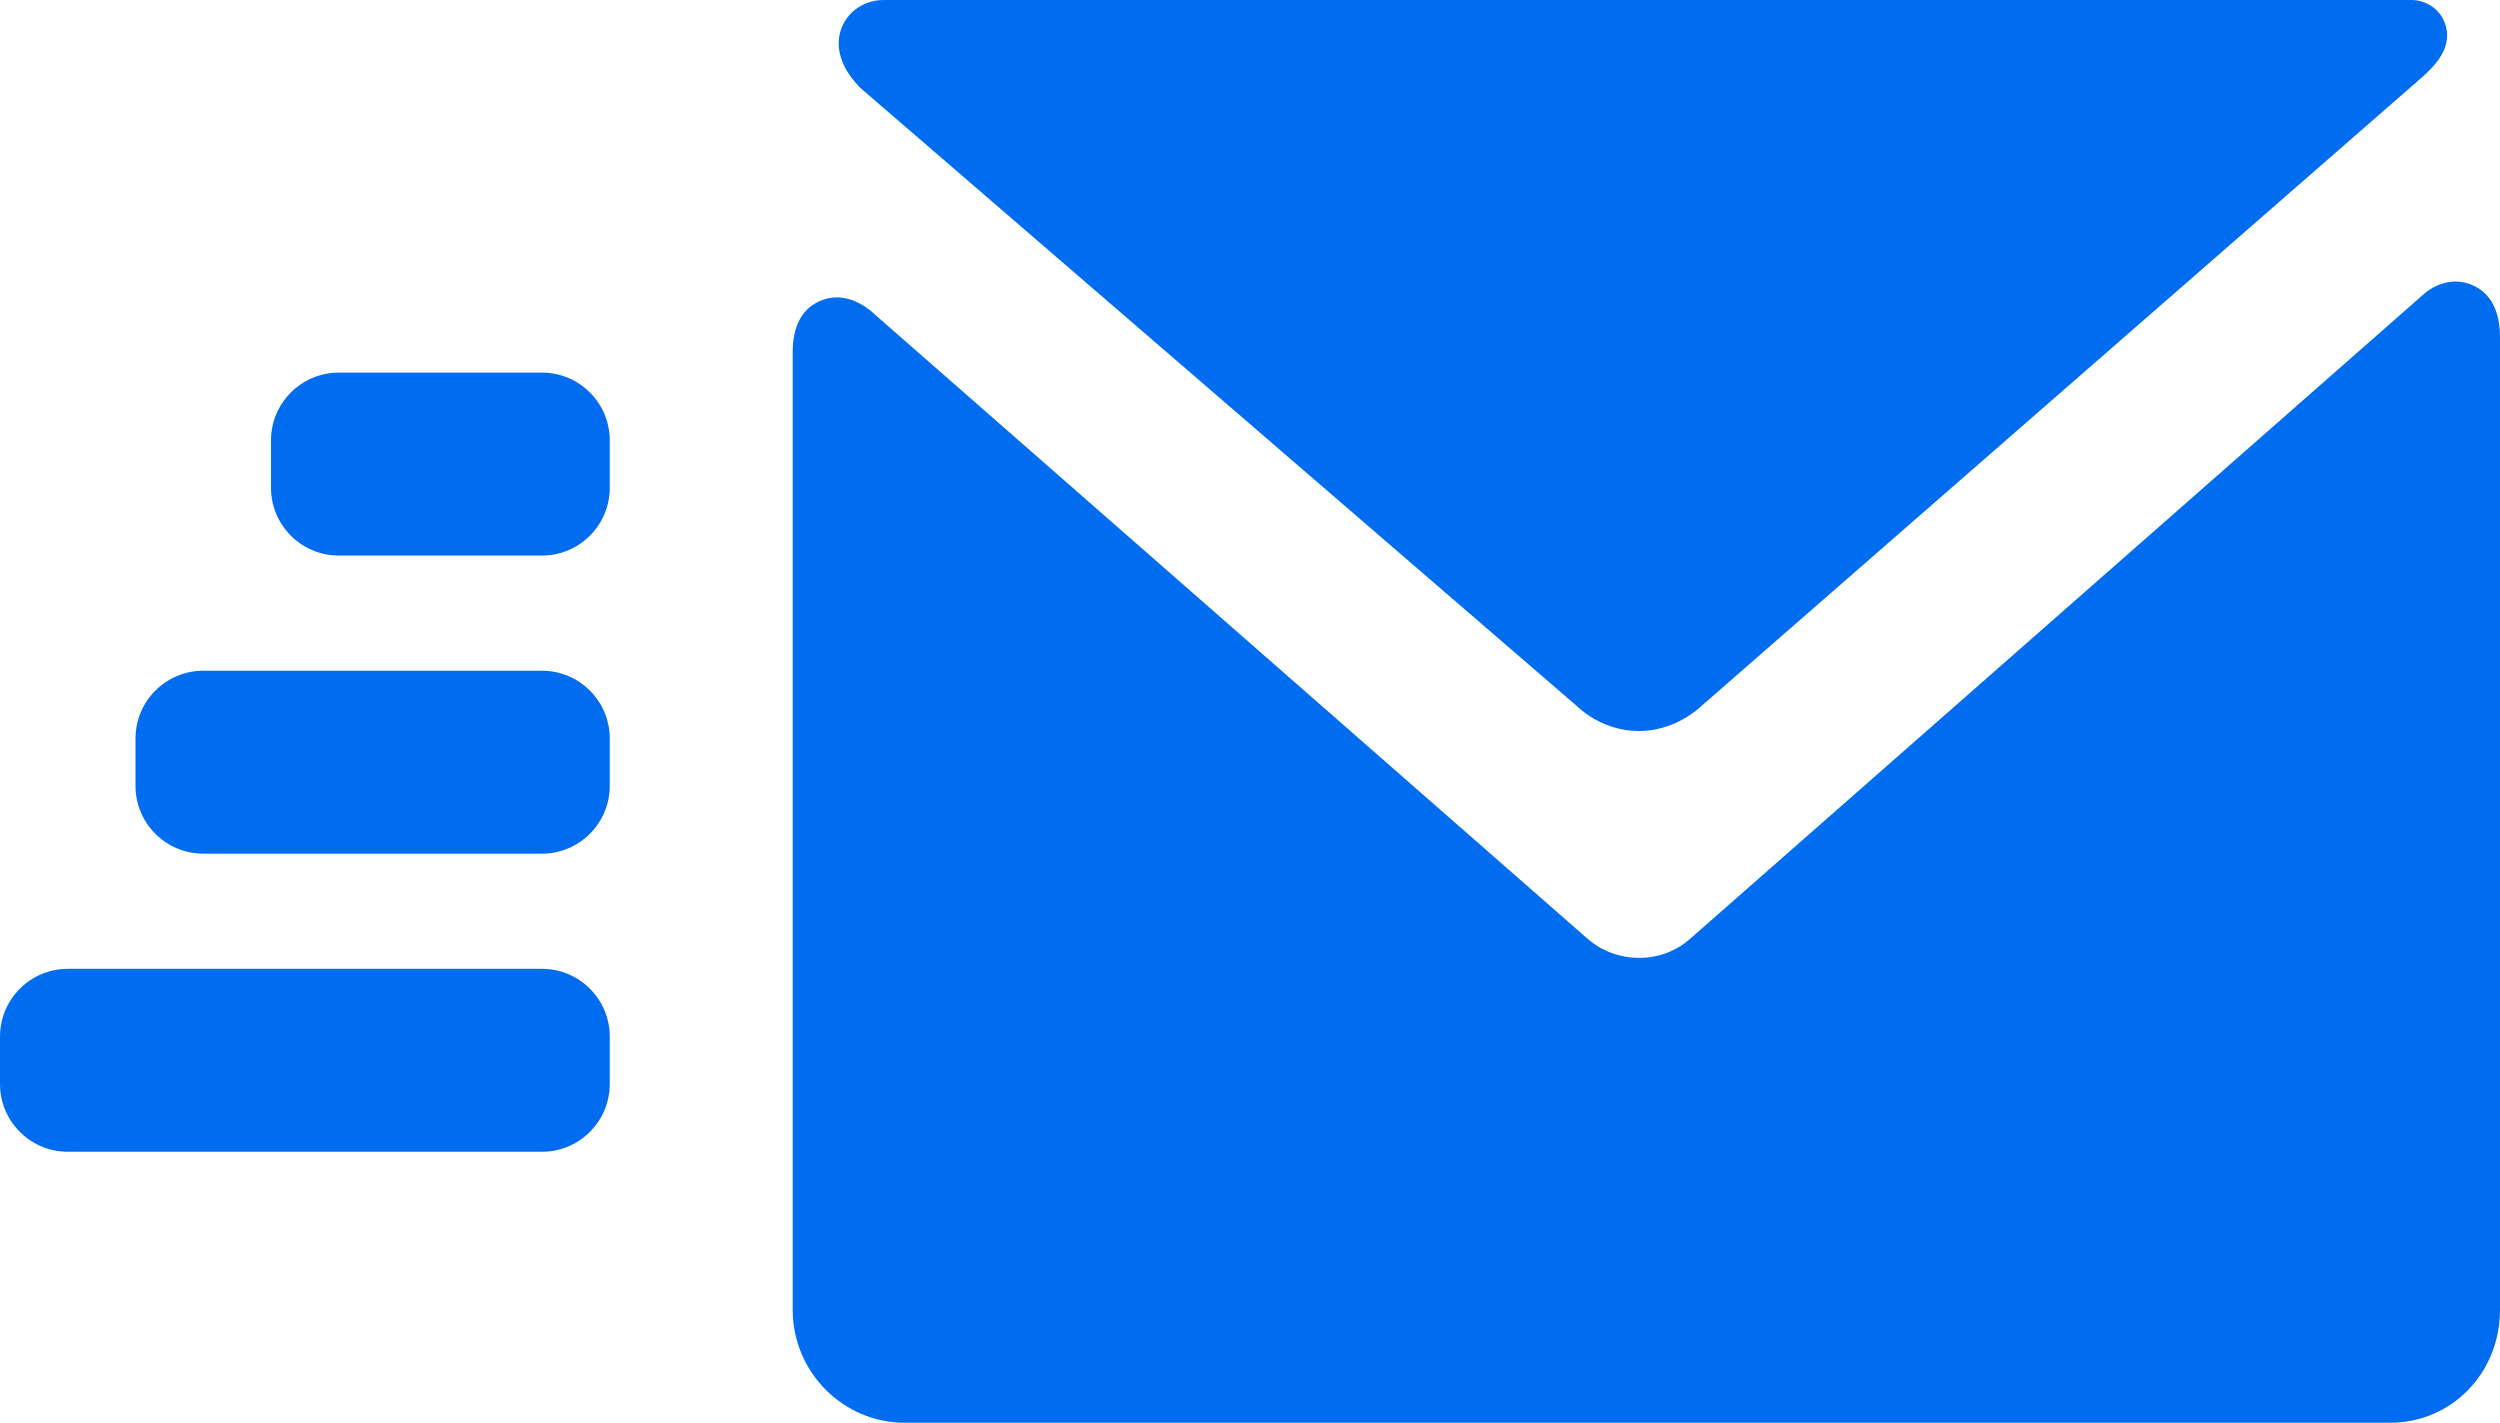 <?xml version="1.0" encoding="UTF-8" standalone="no"?>
<!-- Generator: Adobe Illustrator 17.1.0, SVG Export Plug-In . SVG Version: 6.00 Build 0)  -->

<svg
   xmlns:dc="http://purl.org/dc/elements/1.1/"
   xmlns:cc="http://creativecommons.org/ns#"
   xmlns:rdf="http://www.w3.org/1999/02/22-rdf-syntax-ns#"
   xmlns:svg="http://www.w3.org/2000/svg"
   xmlns="http://www.w3.org/2000/svg"
   xmlns:sodipodi="http://sodipodi.sourceforge.net/DTD/sodipodi-0.dtd"
   xmlns:inkscape="http://www.inkscape.org/namespaces/inkscape"
   version="1.1"
   id="Capa_1"
   x="0px"
   y="0px"
   viewBox="0 0 369.001 210"
   xml:space="preserve"
   width="512.001"
   height="291.382"
   inkscape:version="0.91 r13725"
   sodipodi:docname="SendIMessage.svg"><defs
     id="defs47" /><sodipodi:namedview
     pagecolor="#ffffff"
     bordercolor="#666666"
     borderopacity="1"
     objecttolerance="10"
     gridtolerance="10"
     guidetolerance="10"
     inkscape:pageopacity="0"
     inkscape:pageshadow="2"
     inkscape:window-width="1440"
     inkscape:window-height="851"
     id="namedview45"
     showgrid="false"
     fit-margin-top="0"
     fit-margin-left="0"
     fit-margin-right="0"
     fit-margin-bottom="0"
     inkscape:zoom="0.4609375"
     inkscape:cx="-15.186441"
     inkscape:cy="145.69245"
     inkscape:window-x="0"
     inkscape:window-y="1"
     inkscape:window-maximized="1"
     inkscape:current-layer="Capa_1" /><g
     id="g3"
     transform="translate(0,-79.501)"><path
       d="m 362.489,121.053 c -2.231,0 -3.905,1.168 -4.52,1.67 l -108.411,95.261 c -2.106,1.896 -4.741,2.898 -7.62,2.898 -2.887,0 -5.62,-1.026 -7.741,-2.932 L 129.083,125.879 c -0.88,-0.834 -2.961,-2.486 -5.605,-2.486 -0.663,0 -6.477,0.227 -6.477,8.069 l 0,141.345 c 0,9.205 7.426,16.694 16.555,16.694 l 219.197,0 c 9.111,0 16.248,-7.333 16.248,-16.694 l 0,-143.533 c -10e-4,-7.99 -5.846,-8.221 -6.512,-8.221 z"
       id="path5"
       inkscape:connector-curvature="0"
       style="fill:#006df0" /><path
       d="m 126.985,92.471 105.779,91.261 c 0.979,0.942 4.235,3.666 9.171,3.666 4.717,0 8.056,-2.702 8.68,-3.245 l 107.028,-93.376 0.134,-0.121 c 1.456,-1.366 4.485,-4.208 3.043,-7.855 -0.794,-2.005 -2.734,-3.3 -4.945,-3.3 l -225.444,0 c -2.709,0 -5.115,1.539 -6.132,3.921 -0.688,1.614 -1.277,4.914 2.522,8.878 l 0.164,0.171 z"
       id="path7"
       inkscape:connector-curvature="0"
       style="fill:#006df0" /><path
       d="m 80,134.5 -30,0 c -5.514,0 -10,4.486 -10,10 l 0,7 c 0,5.514 4.486,10 10,10 l 30,0 c 5.514,0 10,-4.486 10,-10 l 0,-7 c 0,-5.514 -4.486,-10 -10,-10 z"
       id="path9"
       inkscape:connector-curvature="0"
       style="fill:#006df0" /><path
       d="m 80,178.5 -50,0 c -5.514,0 -10,4.486 -10,10 l 0,7 c 0,5.514 4.486,10 10,10 l 50,0 c 5.514,0 10,-4.486 10,-10 l 0,-7 c 0,-5.514 -4.486,-10 -10,-10 z"
       id="path11"
       inkscape:connector-curvature="0"
       style="fill:#006df0" /><path
       d="m 80,222.5 -70,0 c -5.514,0 -10,4.486 -10,10 l 0,7 c 0,5.514 4.486,10 10,10 l 70,0 c 5.514,0 10,-4.486 10,-10 l 0,-7 c 0,-5.514 -4.486,-10 -10,-10 z"
       id="path13"
       inkscape:connector-curvature="0"
       style="fill:#006df0" /></g><g
     id="g15"
     transform="translate(0,-79.501)" /><g
     id="g17"
     transform="translate(0,-79.501)" /><g
     id="g19"
     transform="translate(0,-79.501)" /><g
     id="g21"
     transform="translate(0,-79.501)" /><g
     id="g23"
     transform="translate(0,-79.501)" /><g
     id="g25"
     transform="translate(0,-79.501)" /><g
     id="g27"
     transform="translate(0,-79.501)" /><g
     id="g29"
     transform="translate(0,-79.501)" /><g
     id="g31"
     transform="translate(0,-79.501)" /><g
     id="g33"
     transform="translate(0,-79.501)" /><g
     id="g35"
     transform="translate(0,-79.501)" /><g
     id="g37"
     transform="translate(0,-79.501)" /><g
     id="g39"
     transform="translate(0,-79.501)" /><g
     id="g41"
     transform="translate(0,-79.501)" /><g
     id="g43"
     transform="translate(0,-79.501)" /></svg>